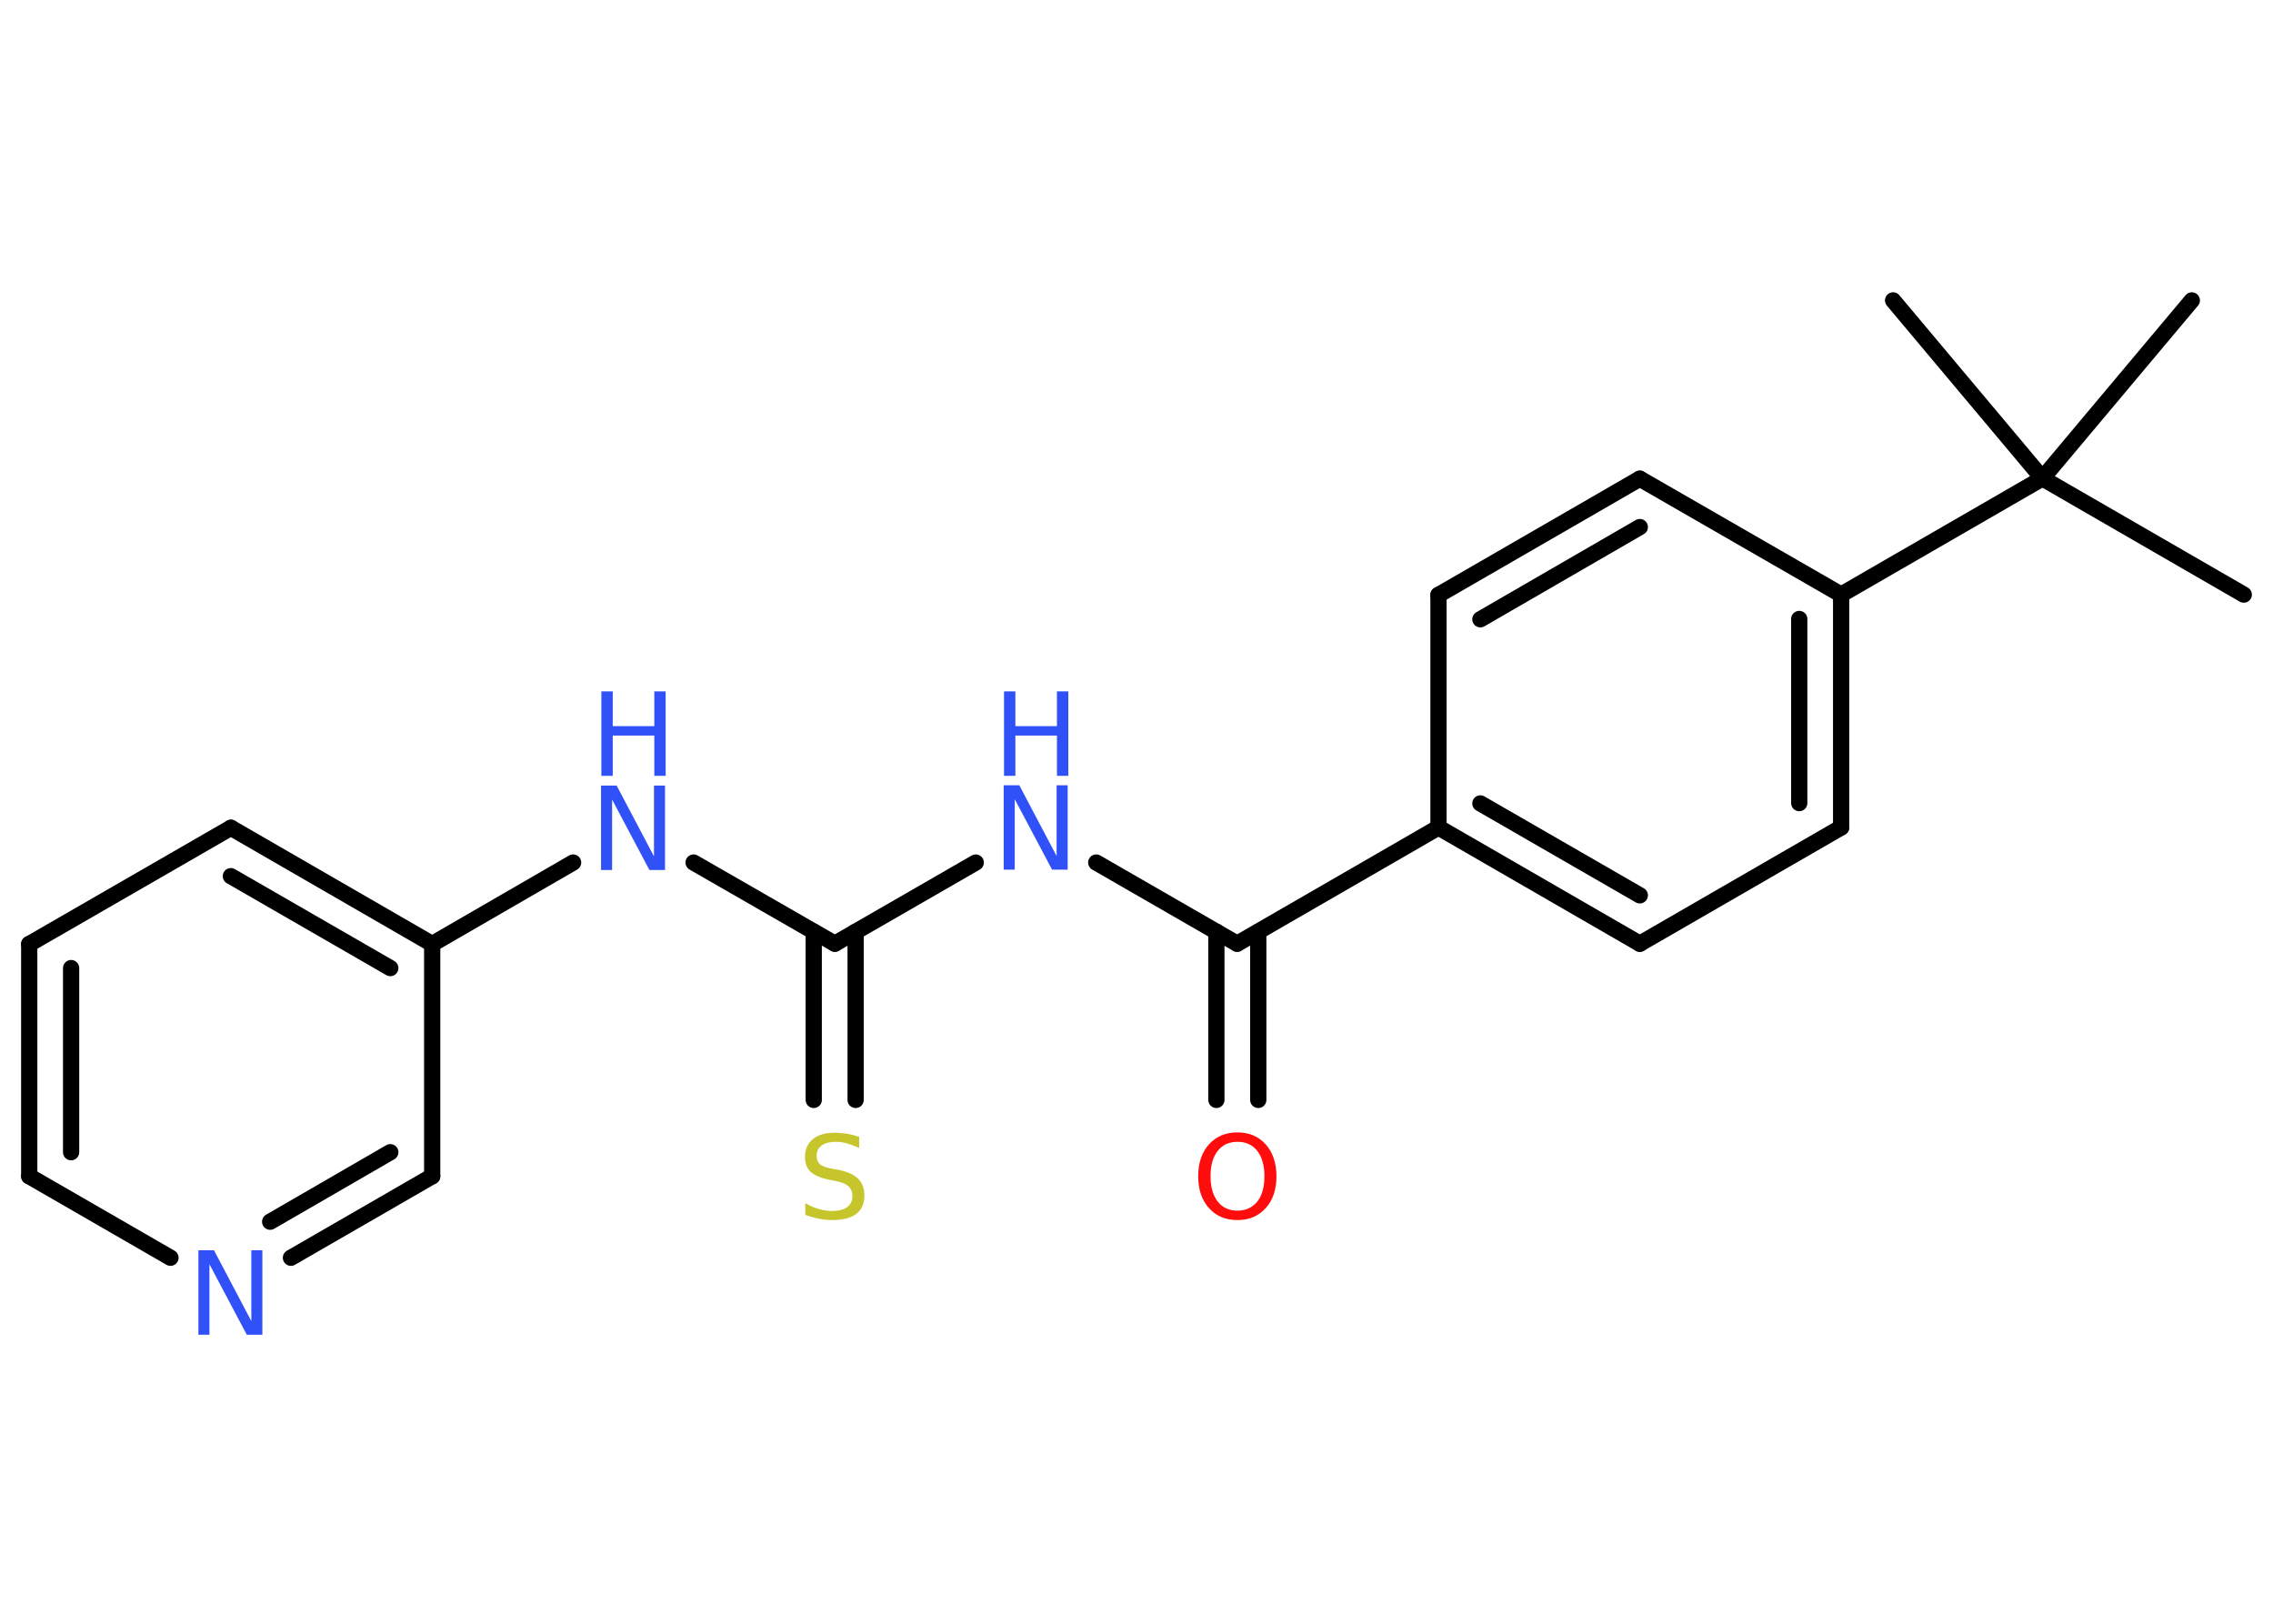 <?xml version='1.0' encoding='UTF-8'?>
<!DOCTYPE svg PUBLIC "-//W3C//DTD SVG 1.1//EN" "http://www.w3.org/Graphics/SVG/1.1/DTD/svg11.dtd">
<svg version='1.2' xmlns='http://www.w3.org/2000/svg' xmlns:xlink='http://www.w3.org/1999/xlink' width='70.0mm' height='50.0mm' viewBox='0 0 70.0 50.0'>
  <desc>Generated by the Chemistry Development Kit (http://github.com/cdk)</desc>
  <g stroke-linecap='round' stroke-linejoin='round' stroke='#000000' stroke-width='.5' fill='#3050F8'>
    <rect x='.0' y='.0' width='70.0' height='50.0' fill='#FFFFFF' stroke='none'/>
    <g id='mol1' class='mol'>
      <line id='mol1bnd1' class='bond' x1='69.1' y1='18.31' x2='62.9' y2='14.73'/>
      <line id='mol1bnd2' class='bond' x1='62.9' y1='14.73' x2='67.5' y2='9.25'/>
      <line id='mol1bnd3' class='bond' x1='62.9' y1='14.73' x2='58.3' y2='9.25'/>
      <line id='mol1bnd4' class='bond' x1='62.9' y1='14.73' x2='56.7' y2='18.31'/>
      <g id='mol1bnd5' class='bond'>
        <line x1='56.7' y1='25.48' x2='56.7' y2='18.31'/>
        <line x1='55.41' y1='24.73' x2='55.41' y2='19.06'/>
      </g>
      <line id='mol1bnd6' class='bond' x1='56.7' y1='25.48' x2='50.5' y2='29.06'/>
      <g id='mol1bnd7' class='bond'>
        <line x1='44.3' y1='25.48' x2='50.5' y2='29.06'/>
        <line x1='45.59' y1='24.74' x2='50.5' y2='27.57'/>
      </g>
      <line id='mol1bnd8' class='bond' x1='44.3' y1='25.48' x2='38.1' y2='29.06'/>
      <g id='mol1bnd9' class='bond'>
        <line x1='38.75' y1='28.69' x2='38.75' y2='33.87'/>
        <line x1='37.46' y1='28.69' x2='37.46' y2='33.87'/>
      </g>
      <line id='mol1bnd10' class='bond' x1='38.1' y1='29.06' x2='33.76' y2='26.56'/>
      <line id='mol1bnd11' class='bond' x1='30.05' y1='26.56' x2='25.71' y2='29.06'/>
      <g id='mol1bnd12' class='bond'>
        <line x1='26.35' y1='28.69' x2='26.35' y2='33.87'/>
        <line x1='25.06' y1='28.69' x2='25.06' y2='33.87'/>
      </g>
      <line id='mol1bnd13' class='bond' x1='25.71' y1='29.06' x2='21.36' y2='26.56'/>
      <line id='mol1bnd14' class='bond' x1='17.65' y1='26.56' x2='13.31' y2='29.07'/>
      <g id='mol1bnd15' class='bond'>
        <line x1='13.31' y1='29.07' x2='7.11' y2='25.49'/>
        <line x1='12.02' y1='29.81' x2='7.11' y2='26.98'/>
      </g>
      <line id='mol1bnd16' class='bond' x1='7.11' y1='25.49' x2='.9' y2='29.07'/>
      <g id='mol1bnd17' class='bond'>
        <line x1='.9' y1='29.07' x2='.9' y2='36.22'/>
        <line x1='2.19' y1='29.81' x2='2.19' y2='35.48'/>
      </g>
      <line id='mol1bnd18' class='bond' x1='.9' y1='36.22' x2='5.25' y2='38.73'/>
      <g id='mol1bnd19' class='bond'>
        <line x1='8.96' y1='38.73' x2='13.31' y2='36.22'/>
        <line x1='8.32' y1='37.62' x2='12.02' y2='35.48'/>
      </g>
      <line id='mol1bnd20' class='bond' x1='13.31' y1='29.07' x2='13.31' y2='36.22'/>
      <line id='mol1bnd21' class='bond' x1='44.3' y1='25.48' x2='44.3' y2='18.32'/>
      <g id='mol1bnd22' class='bond'>
        <line x1='50.5' y1='14.74' x2='44.3' y2='18.32'/>
        <line x1='50.5' y1='16.23' x2='45.59' y2='19.07'/>
      </g>
      <line id='mol1bnd23' class='bond' x1='56.7' y1='18.31' x2='50.5' y2='14.74'/>
      <path id='mol1atm10' class='atom' d='M38.11 35.16q-.39 .0 -.61 .28q-.22 .28 -.22 .78q.0 .49 .22 .78q.22 .28 .61 .28q.38 .0 .61 -.28q.22 -.28 .22 -.78q.0 -.49 -.22 -.78q-.22 -.28 -.61 -.28zM38.11 34.87q.54 .0 .87 .37q.33 .37 .33 .98q.0 .62 -.33 .98q-.33 .37 -.87 .37q-.55 .0 -.88 -.37q-.33 -.37 -.33 -.98q.0 -.61 .33 -.98q.33 -.37 .88 -.37z' stroke='none' fill='#FF0D0D'/>
      <g id='mol1atm11' class='atom'>
        <path d='M30.92 24.18h.47l1.15 2.18v-2.18h.34v2.6h-.48l-1.15 -2.17v2.17h-.34v-2.6z' stroke='none'/>
        <path d='M30.92 21.29h.35v1.07h1.28v-1.07h.35v2.6h-.35v-1.24h-1.28v1.24h-.35v-2.6z' stroke='none'/>
      </g>
      <path id='mol1atm13' class='atom' d='M26.46 35.01v.34q-.2 -.09 -.37 -.14q-.18 -.05 -.34 -.05q-.29 .0 -.44 .11q-.16 .11 -.16 .32q.0 .17 .1 .26q.1 .09 .39 .14l.21 .04q.39 .08 .58 .27q.19 .19 .19 .51q.0 .38 -.25 .57q-.25 .19 -.75 .19q-.18 .0 -.39 -.04q-.21 -.04 -.43 -.12v-.36q.21 .12 .42 .18q.21 .06 .4 .06q.3 .0 .47 -.12q.16 -.12 .16 -.34q.0 -.19 -.12 -.3q-.12 -.11 -.38 -.16l-.21 -.04q-.39 -.08 -.57 -.24q-.18 -.17 -.18 -.46q.0 -.35 .24 -.55q.24 -.2 .67 -.2q.18 .0 .37 .03q.19 .03 .39 .1z' stroke='none' fill='#C6C62C'/>
      <g id='mol1atm14' class='atom'>
        <path d='M18.52 24.19h.47l1.15 2.18v-2.18h.34v2.6h-.48l-1.15 -2.17v2.17h-.34v-2.6z' stroke='none'/>
        <path d='M18.52 21.29h.35v1.07h1.28v-1.07h.35v2.6h-.35v-1.24h-1.28v1.24h-.35v-2.6z' stroke='none'/>
      </g>
      <path id='mol1atm19' class='atom' d='M6.12 38.5h.47l1.15 2.18v-2.18h.34v2.6h-.48l-1.15 -2.17v2.17h-.34v-2.6z' stroke='none'/>
    </g>
  </g>
</svg>
